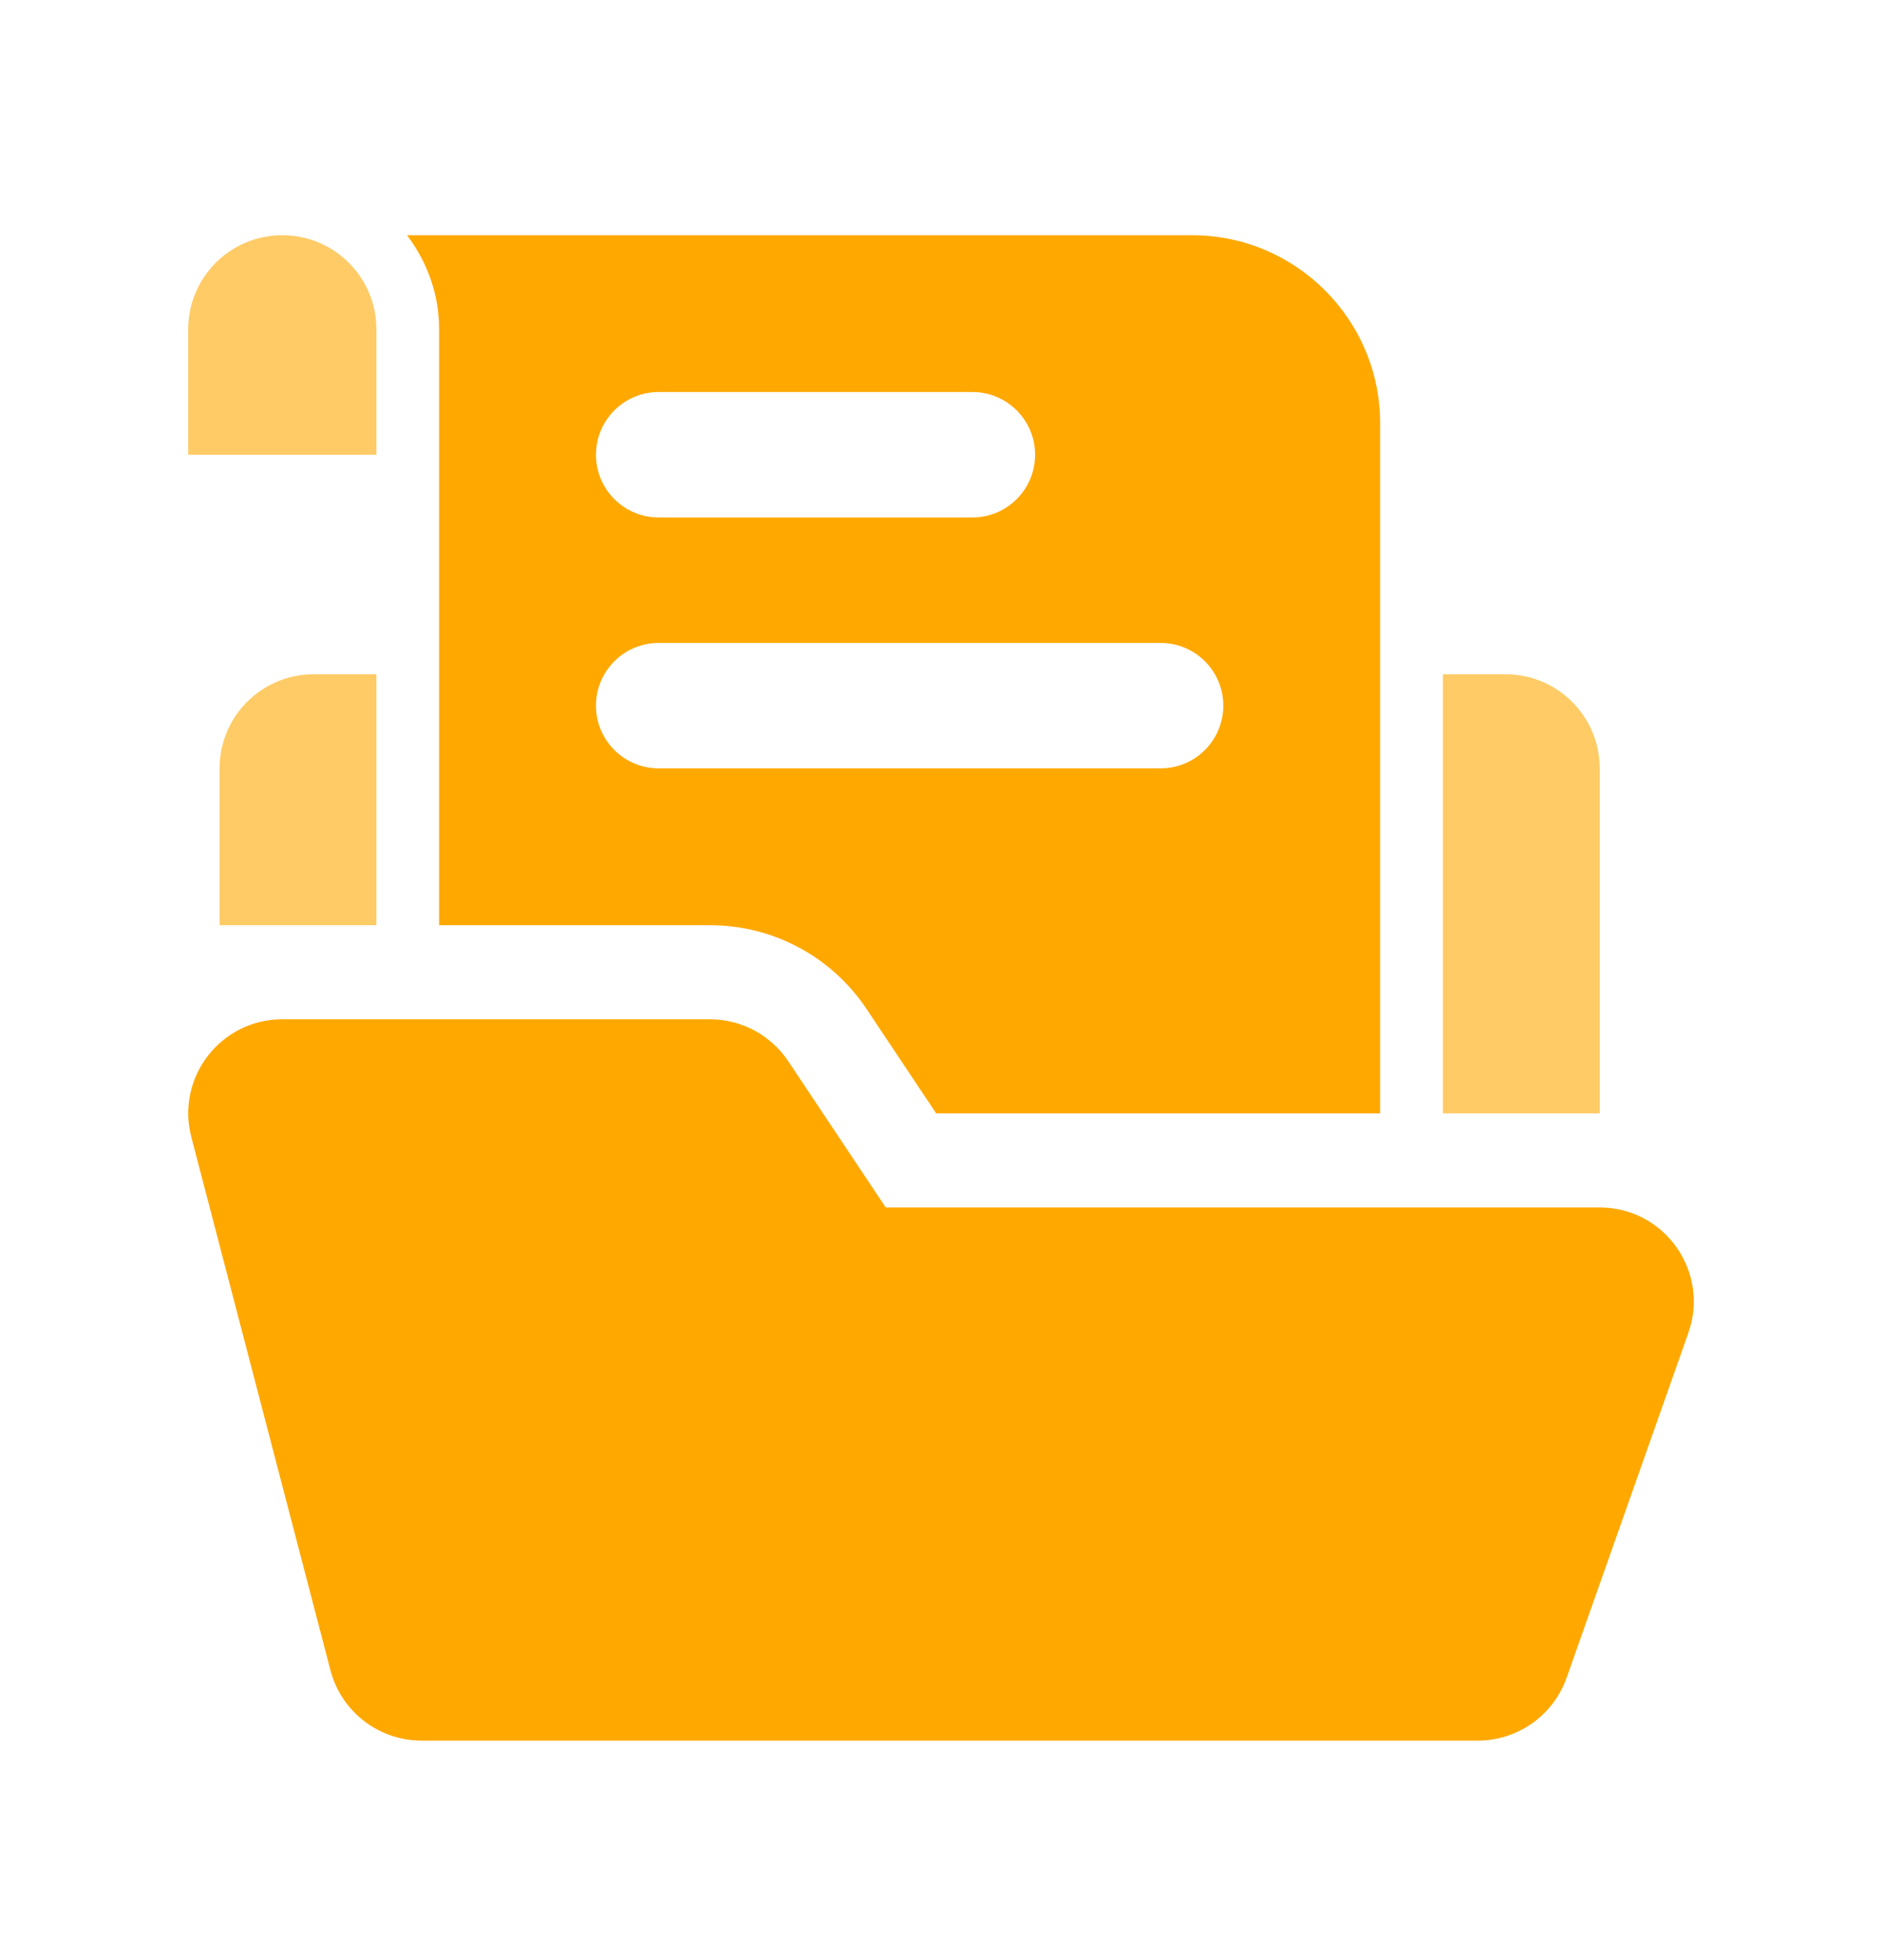 <svg width="24" height="25" viewBox="0 0 24 25" fill="none" xmlns="http://www.w3.org/2000/svg">
<path opacity="0.6" d="M2.4 5.8V4.2C2.4 3.537 2.937 3 3.6 3C4.262 3 4.8 3.537 4.8 4.2V5.8H2.4Z" fill="#FFA800"/>
<path d="M20.399 15.4H11.295L10.052 13.535C9.829 13.201 9.454 13 9.052 13H3.601C2.815 13 2.241 13.742 2.44 14.503L4.214 21.303C4.352 21.831 4.828 22.2 5.375 22.2H18.846C19.355 22.2 19.808 21.879 19.978 21.399L21.531 16.999C21.806 16.219 21.227 15.4 20.399 15.4Z" fill="#FFA800"/>
<path opacity="0.6" d="M18.4 8.6H19.2C19.862 8.6 20.4 9.137 20.4 9.8V14.2H18.4" fill="#FFA800"/>
<path opacity="0.6" d="M4.8 11.8H2.8V9.8C2.8 9.137 3.337 8.6 4 8.6H4.8V11.8Z" fill="#FFA800"/>
<path d="M15.2 3H5.19C5.444 3.335 5.6 3.748 5.6 4.2V11.8H9.052C9.856 11.8 10.603 12.199 11.05 12.868L11.938 14.2H17.6V5.4C17.6 4.075 16.525 3 15.2 3ZM8.4 5H12.4C12.841 5 13.2 5.358 13.2 5.8C13.2 6.242 12.841 6.6 12.4 6.6H8.4C7.958 6.6 7.6 6.242 7.6 5.8C7.6 5.358 7.958 5 8.4 5ZM14.8 9.8H8.4C7.958 9.8 7.6 9.442 7.6 9C7.6 8.558 7.958 8.2 8.4 8.2H14.8C15.242 8.2 15.6 8.558 15.6 9C15.6 9.442 15.242 9.8 14.8 9.8Z" fill="#FFA800"/>
</svg>
